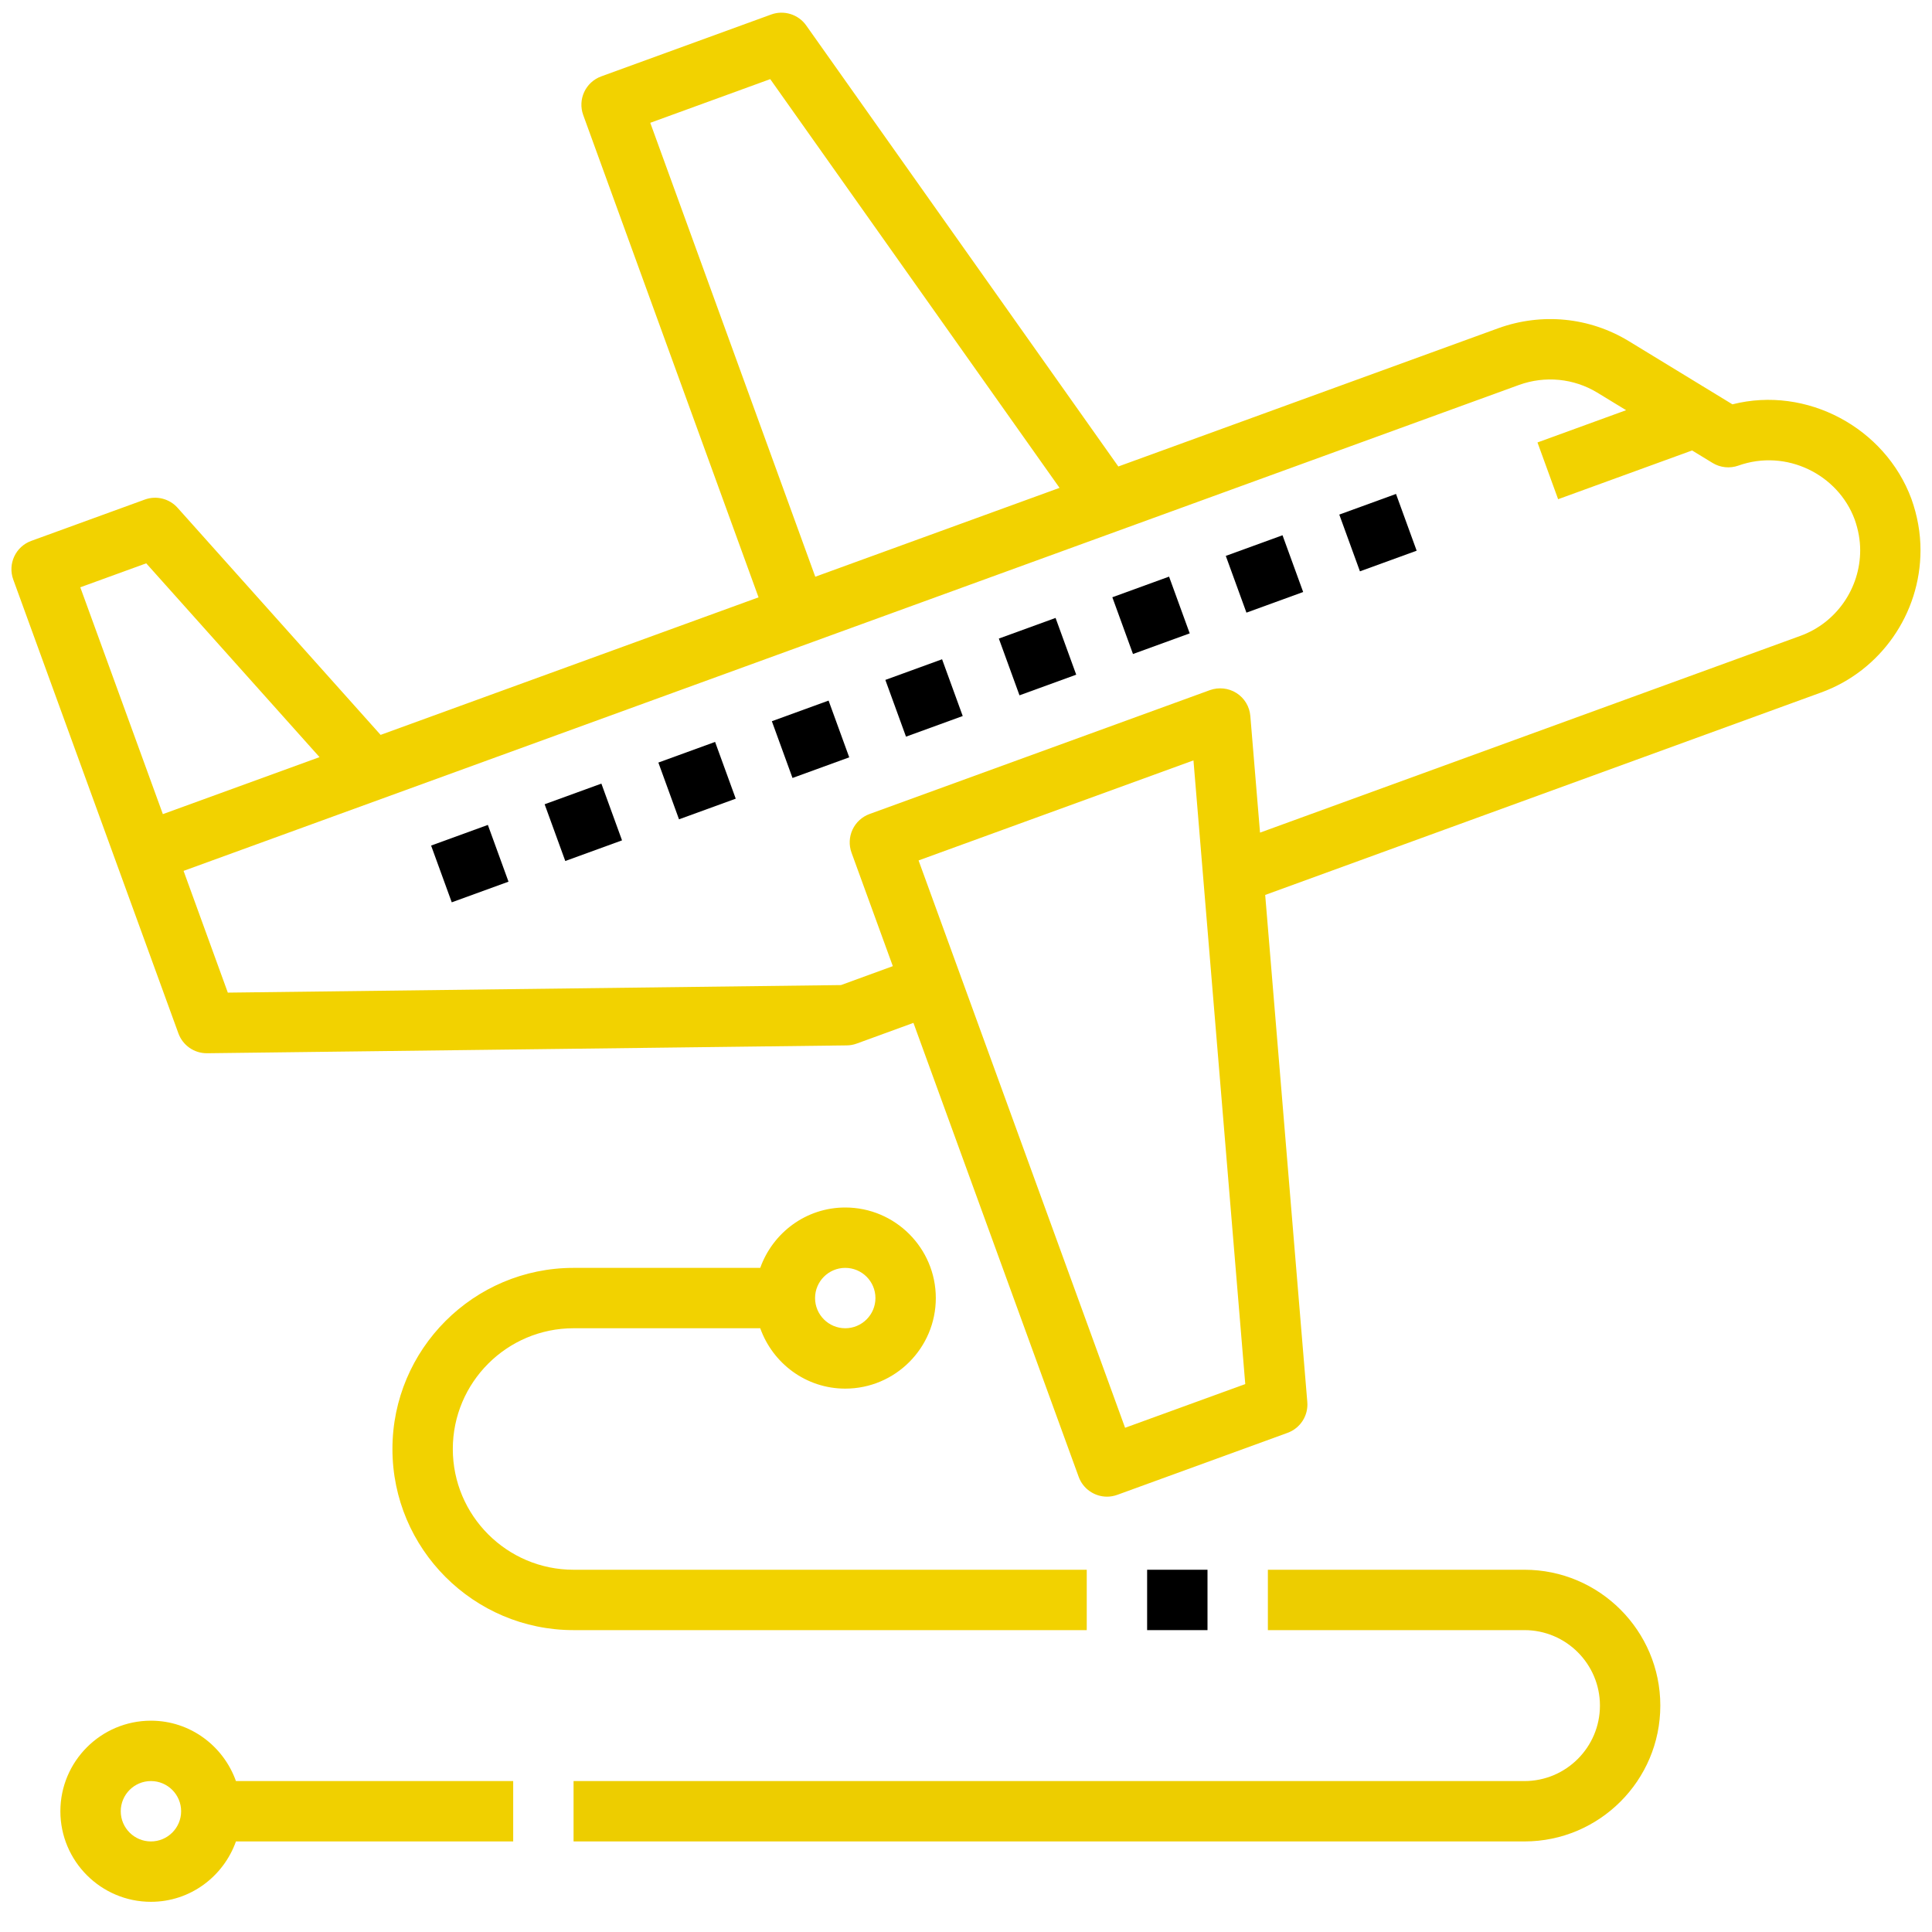 <svg version="1.1" id="_x31_-outline-expand" xmlns="http://www.w3.org/2000/svg" xmlns:xlink="http://www.w3.org/1999/xlink" x="0px" y="0px" viewBox="0 0 64 64" style="enable-background:new 0 0 64 64;" xml:space="preserve">
<path d="M63.317,16.523c-0.869-2.348-3.465-3.754-5.928-3.129l-3.442-2.099c-1.3-0.787-2.871-0.941-4.309-0.424l-12.592,4.582
	L26.706,0.842c-0.26-0.367-0.737-0.515-1.158-0.362l-5.63,2.05c-0.52,0.189-0.787,0.762-0.598,1.281l5.808,15.977l-12.52,4.556
	l-6.725-7.522c-0.271-0.304-0.702-0.414-1.087-0.273l-3.759,1.368c-0.52,0.188-0.787,0.763-0.598,1.281L5.91,34.232
	c0.144,0.396,0.52,0.658,0.939,0.658c0.004,0,0.008,0,0.013,0l21.19-0.26c0.112-0.001,0.225-0.022,0.33-0.061l1.877-0.685
	l5.473,15.036c0.147,0.406,0.531,0.659,0.939,0.659c0.113,0,0.229-0.02,0.342-0.061l5.639-2.053
	c0.424-0.154,0.692-0.573,0.654-1.022l-1.395-16.797l18.42-6.708c1.967-0.716,3.288-2.608,3.288-4.709
	C63.62,17.661,63.52,17.09,63.317,16.523z M21.541,4.068l3.974-1.447l9.584,13.54l-8.092,2.944L21.541,4.068z M5.395,26.969
	L2.66,19.455l2.184-0.794l5.741,6.42L5.395,26.969z M37.27,47.297l-6.841-18.794l9.106-3.314l1.716,20.66L37.27,47.297z
	 M59.648,21.061l-17.908,6.521l-0.321-3.863c-0.025-0.311-0.194-0.592-0.457-0.76s-0.59-0.202-0.881-0.098l-11.276,4.104
	c-0.249,0.091-0.452,0.277-0.564,0.517c-0.112,0.241-0.124,0.516-0.033,0.765l1.368,3.758l-1.718,0.627l-20.311,0.25l-1.466-4.033
	l44.238-16.097c0.865-0.312,1.811-0.219,2.59,0.252l0.958,0.584l-2.936,1.069l0.684,1.88l4.438-1.615l0.677,0.413
	c0.257,0.158,0.574,0.189,0.855,0.089c1.592-0.567,3.303,0.294,3.853,1.783c0.121,0.34,0.183,0.684,0.183,1.024
	C61.62,19.494,60.827,20.631,59.648,21.061z" id="id_101" style="fill: rgb(242, 210, 0);"></path>
<rect x="44.634" y="16.648" transform="matrix(0.94 -0.342 0.342 0.94 -3.284 16.662)" width="1.999" height="2" id="id_102" style="fill: rgb(0, 0, 0);"></rect>
<rect x="40.875" y="18.016" transform="matrix(0.94 -0.342 0.342 0.94 -3.978 15.459)" width="1.999" height="2" id="id_103"></rect>
<rect x="37.117" y="19.385" transform="matrix(0.94 -0.342 0.342 0.94 -4.672 14.257)" width="1.999" height="2" id="id_104" style="fill: rgb(0, 0, 0);"></rect>
<rect x="33.358" y="20.753" transform="matrix(0.94 -0.342 0.342 0.94 -5.366 13.054)" width="1.999" height="2" id="id_105"></rect>
<rect x="29.599" y="22.121" transform="matrix(0.94 -0.342 0.342 0.94 -6.06 11.852)" width="1.999" height="2" id="id_106"></rect>
<rect x="25.84" y="23.489" transform="matrix(0.94 -0.342 0.342 0.94 -6.754 10.649)" width="1.999" height="2" id="id_107" style="fill: rgb(0, 0, 0);"></rect>
<rect x="22.081" y="24.857" transform="matrix(0.94 -0.342 0.342 0.94 -7.448 9.447)" width="1.999" height="2" id="id_108"></rect>
<rect x="18.323" y="26.225" transform="matrix(0.94 -0.342 0.342 0.94 -8.151 8.257)" width="2" height="2" id="id_109" style="fill: rgb(0, 0, 0);"></rect>
<rect x="14.564" y="27.593" transform="matrix(0.94 -0.342 0.342 0.94 -8.846 7.054)" width="2" height="2" id="id_110" style="fill: rgb(0, 0, 0);"></rect>
<path d="M19,44h6.184c0.414,1.161,1.514,2,2.816,2c1.654,0,3-1.346,3-3s-1.346-3-3-3c-1.302,0-2.402,0.839-2.816,2H19
	c-3.309,0-6,2.691-6,6s2.691,6,6,6h17v-2H19c-2.206,0-4-1.794-4-4S16.794,44,19,44z M28,42c0.552,0,1,0.449,1,1s-0.448,1-1,1
	s-1-0.449-1-1S27.448,42,28,42z" id="id_111" style="fill: rgb(242, 210, 0);"></path>
<rect x="38" y="52" width="2" height="2" id="id_112" style="fill: rgb(0, 0, 0);"></rect>
<path d="M50.5,52H42v2h8.5c1.379,0,2.5,1.122,2.5,2.5S51.879,59,50.5,59H19v2h31.5c2.481,0,4.5-2.019,4.5-4.5S52.981,52,50.5,52z" id="id_113" style="fill: rgb(237, 205, 0);"></path>
<path d="M5,57c-1.654,0-3,1.346-3,3s1.346,3,3,3c1.302,0,2.402-0.839,2.816-2H17v-2H7.816C7.402,57.839,6.302,57,5,57z M5,61
	c-0.552,0-1-0.449-1-1s0.448-1,1-1s1,0.449,1,1S5.552,61,5,61z" id="id_114" style="fill: rgb(240, 208, 0);"></path>
</svg>
